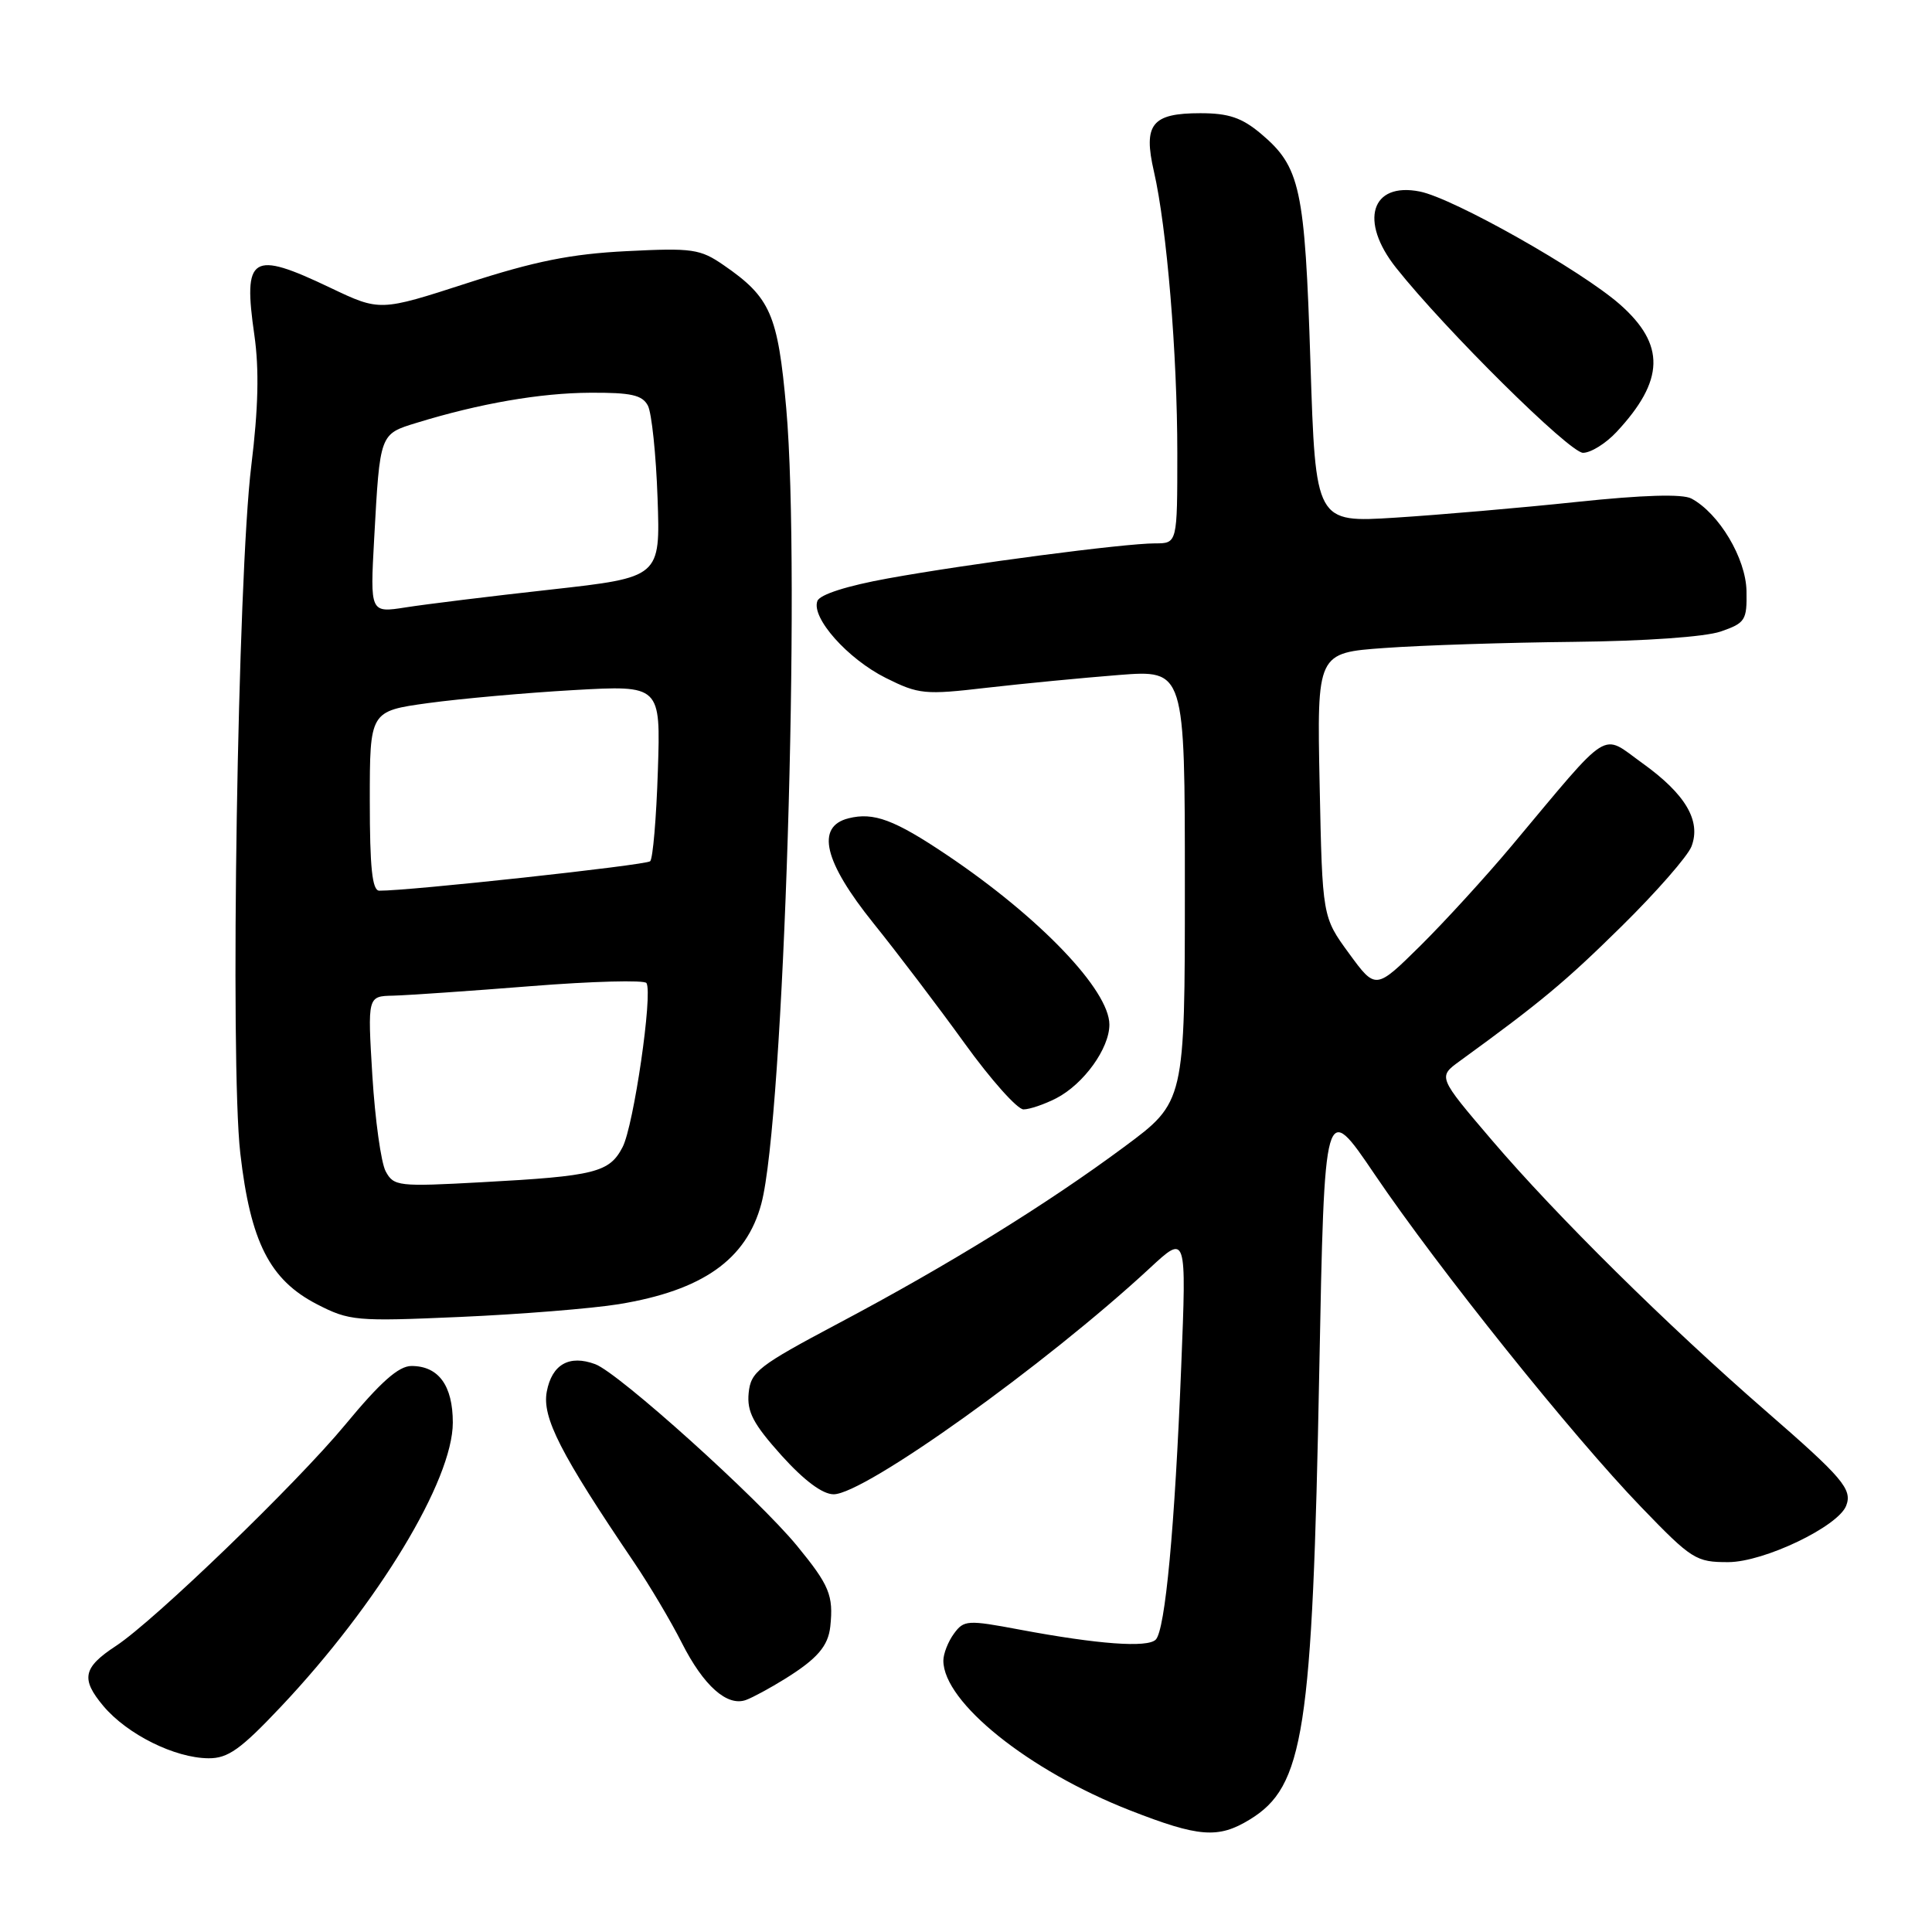 <?xml version="1.0" encoding="UTF-8" standalone="no"?>
<!DOCTYPE svg PUBLIC "-//W3C//DTD SVG 1.1//EN" "http://www.w3.org/Graphics/SVG/1.1/DTD/svg11.dtd" >
<svg xmlns="http://www.w3.org/2000/svg" xmlns:xlink="http://www.w3.org/1999/xlink" version="1.1" viewBox="0 0 256 256">
 <g >
 <path fill="currentColor"
d=" M 165.58 241.11 C 172.79 236.72 173.90 229.58 174.81 181.64 C 175.50 145.79 175.50 145.79 182.17 155.64 C 190.66 168.17 208.32 190.21 217.46 199.69 C 224.17 206.65 224.73 207.00 229.01 206.99 C 233.74 206.98 243.57 202.27 244.63 199.51 C 245.47 197.34 244.17 195.82 234.00 186.98 C 220.90 175.59 206.24 161.10 197.70 151.10 C 190.53 142.70 190.53 142.70 193.42 140.60 C 204.16 132.80 207.41 130.09 214.87 122.74 C 219.47 118.21 223.63 113.45 224.13 112.16 C 225.43 108.76 223.34 105.22 217.62 101.12 C 212.07 97.14 213.64 96.15 200.29 112.09 C 196.88 116.16 191.43 122.12 188.19 125.33 C 182.28 131.16 182.28 131.16 178.75 126.33 C 175.22 121.50 175.22 121.50 174.86 104.00 C 174.50 86.50 174.50 86.50 183.50 85.86 C 188.45 85.50 199.70 85.14 208.50 85.05 C 217.99 84.95 225.92 84.39 228.00 83.68 C 231.27 82.55 231.49 82.19 231.42 78.30 C 231.33 73.97 227.79 68.03 224.12 66.06 C 222.93 65.43 217.74 65.58 208.91 66.51 C 201.53 67.29 190.74 68.22 184.91 68.59 C 174.32 69.26 174.32 69.26 173.64 48.05 C 172.90 24.85 172.30 22.12 167.06 17.70 C 164.54 15.59 162.80 15.00 159.05 15.00 C 152.62 15.00 151.46 16.46 152.90 22.72 C 154.61 30.15 156.00 46.89 156.00 60.04 C 156.00 72.00 156.00 72.00 153.05 72.00 C 148.99 72.00 128.38 74.70 117.67 76.64 C 112.26 77.62 108.64 78.77 108.31 79.63 C 107.46 81.84 112.31 87.30 117.37 89.83 C 121.74 92.01 122.53 92.09 130.76 91.13 C 135.57 90.58 143.44 89.82 148.25 89.44 C 157.00 88.76 157.00 88.76 157.00 117.39 C 157.00 146.01 157.00 146.01 148.97 151.96 C 138.67 159.60 125.63 167.65 111.06 175.37 C 100.45 181.00 99.48 181.76 99.20 184.59 C 98.96 187.07 99.81 188.68 103.54 192.84 C 106.55 196.18 108.99 198.00 110.46 198.00 C 114.55 198.00 138.56 180.82 152.36 168.03 C 157.22 163.52 157.22 163.52 156.52 181.01 C 155.67 202.39 154.40 216.00 153.14 217.26 C 152.04 218.36 145.51 217.88 135.15 215.94 C 128.19 214.63 127.72 214.66 126.40 216.47 C 125.63 217.52 125.00 219.13 125.00 220.04 C 125.00 225.55 136.30 234.62 149.70 239.87 C 158.85 243.45 161.42 243.65 165.58 241.11 Z  M 37.23 226.14 C 50.11 212.49 60.00 196.14 60.00 188.50 C 60.00 183.59 58.11 181.00 54.52 181.00 C 52.82 181.00 50.42 183.13 45.73 188.80 C 39.27 196.60 20.47 214.74 15.37 218.09 C 10.99 220.96 10.68 222.46 13.70 226.06 C 16.87 229.82 23.16 232.95 27.63 232.98 C 30.21 233.00 31.88 231.81 37.23 226.14 Z  M 104.01 222.46 C 108.29 219.80 109.74 218.12 110.02 215.50 C 110.45 211.40 109.90 210.06 105.62 204.84 C 100.44 198.53 81.97 181.90 78.87 180.76 C 75.43 179.48 73.13 180.79 72.45 184.40 C 71.81 187.82 74.26 192.62 84.00 207.00 C 86.05 210.03 88.90 214.83 90.34 217.68 C 93.23 223.39 96.36 226.17 98.86 225.25 C 99.76 224.92 102.08 223.66 104.01 222.46 Z  M 82.00 172.81 C 93.10 170.99 98.90 166.90 100.88 159.50 C 103.87 148.36 106.13 76.01 104.18 54.09 C 103.07 41.64 102.09 39.41 95.91 35.15 C 92.77 32.98 91.76 32.84 83.00 33.28 C 75.66 33.65 70.87 34.61 61.92 37.51 C 50.34 41.26 50.34 41.26 43.77 38.13 C 33.31 33.14 32.18 33.84 33.71 44.44 C 34.35 48.95 34.23 54.12 33.30 61.69 C 31.49 76.36 30.46 140.76 31.84 152.81 C 33.19 164.58 35.74 169.59 42.00 172.82 C 46.30 175.03 47.15 175.11 61.00 174.50 C 68.97 174.15 78.42 173.39 82.00 172.81 Z  M 139.97 145.52 C 143.60 143.64 147.00 138.92 147.00 135.77 C 147.00 131.20 137.77 121.56 125.50 113.31 C 118.51 108.61 115.77 107.59 112.43 108.43 C 108.06 109.53 109.17 114.17 115.75 122.35 C 118.92 126.29 124.35 133.44 127.82 138.25 C 131.29 143.06 134.80 147.00 135.62 147.00 C 136.43 147.00 138.39 146.33 139.97 145.52 Z  M 214.19 57.25 C 220.58 50.40 220.70 45.67 214.64 40.33 C 209.48 35.80 192.60 26.27 188.14 25.38 C 181.68 24.09 180.06 29.29 185.00 35.50 C 191.55 43.74 207.98 60.00 209.76 60.00 C 210.79 60.00 212.78 58.76 214.19 57.25 Z  M 51.10 155.20 C 50.49 154.05 49.70 148.36 49.34 142.55 C 48.70 132.00 48.70 132.00 52.10 131.93 C 53.97 131.88 62.18 131.32 70.34 130.67 C 78.50 130.02 85.40 129.84 85.66 130.26 C 86.52 131.65 83.97 149.15 82.50 151.99 C 80.76 155.36 78.86 155.84 63.86 156.65 C 52.75 157.26 52.17 157.19 51.10 155.20 Z  M 49.00 106.12 C 49.00 94.23 49.00 94.23 56.75 93.16 C 61.01 92.58 69.68 91.80 76.02 91.44 C 87.54 90.79 87.54 90.79 87.17 102.14 C 86.97 108.39 86.51 113.78 86.15 114.12 C 85.60 114.64 54.04 118.07 50.25 118.02 C 49.32 118.00 49.00 114.95 49.00 106.12 Z  M 49.58 71.36 C 50.35 57.39 50.30 57.53 55.23 56.02 C 63.56 53.46 71.59 52.07 78.21 52.04 C 83.62 52.01 85.11 52.34 85.85 53.75 C 86.35 54.71 86.93 60.22 87.13 66.00 C 87.50 76.50 87.50 76.50 73.00 78.12 C 65.03 79.00 56.37 80.07 53.77 80.48 C 49.04 81.22 49.04 81.22 49.58 71.36 Z "/>
</g>
</svg>